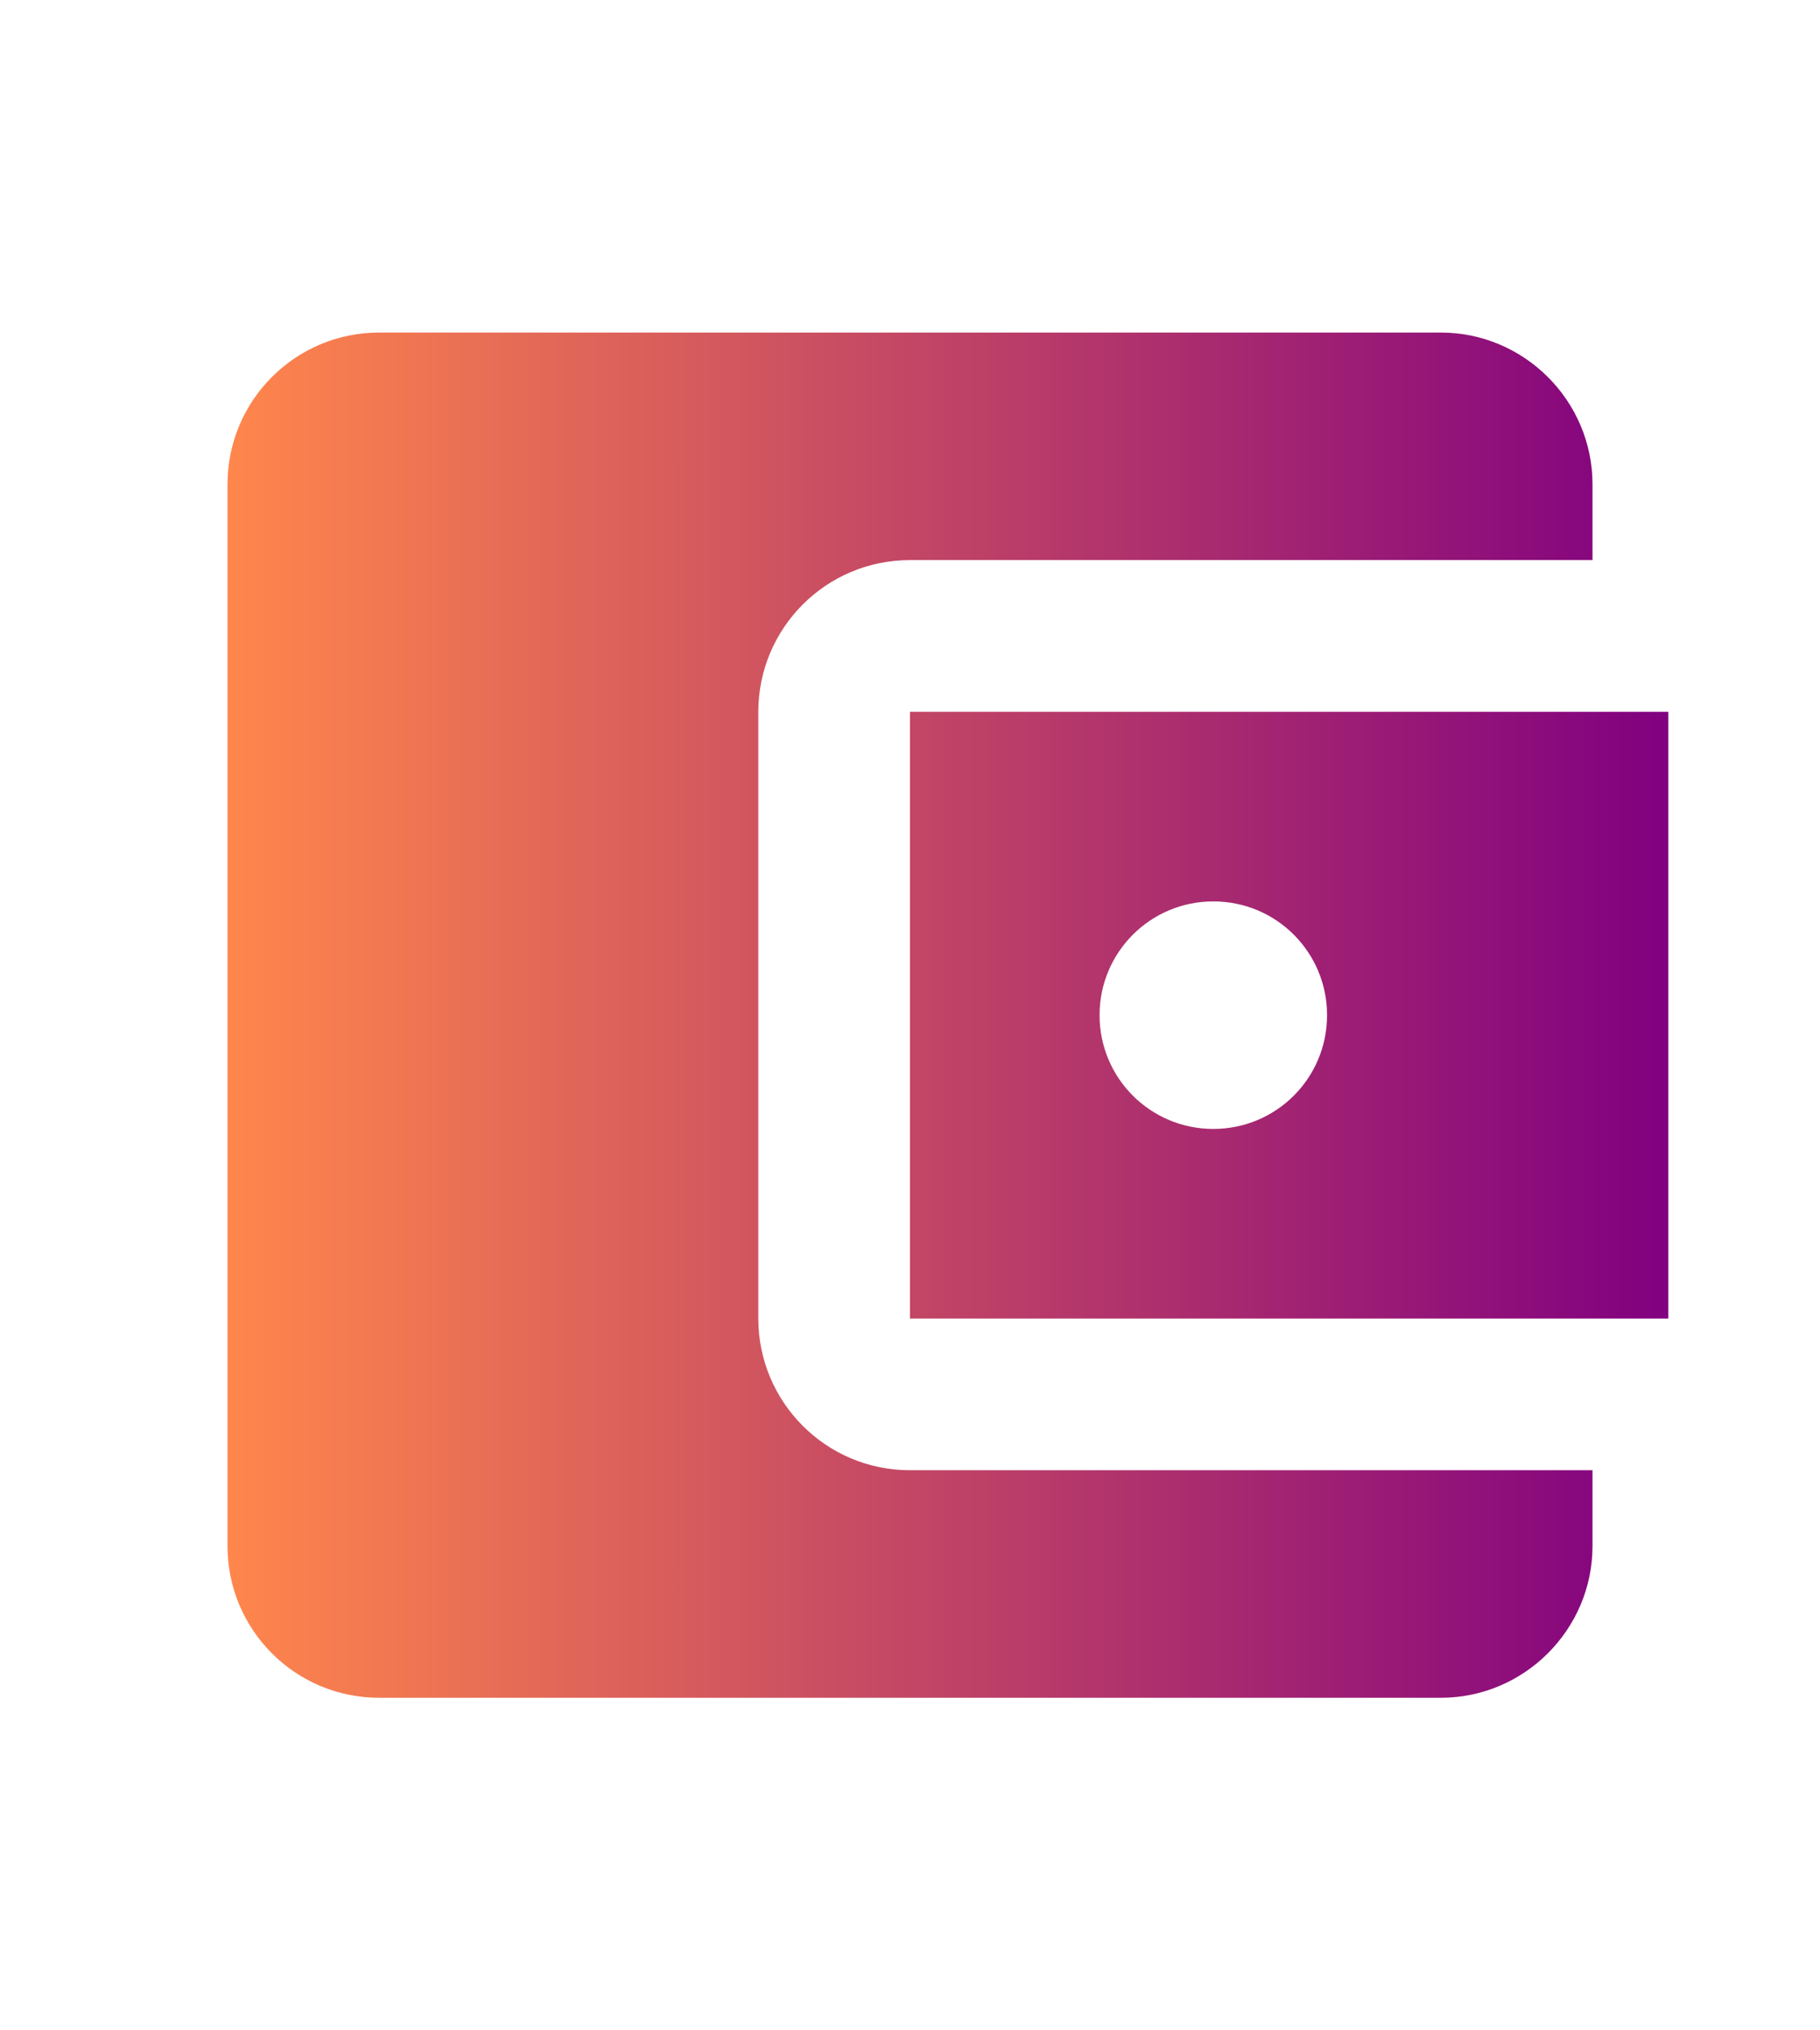 <svg width="52" height="58" viewBox="0 0 32 32" fill="none" xmlns="http://www.w3.org/2000/svg">
<g clip-path="url(#clip0_3821_14511)">
<path d="M28 24V25.333C28 26.8 26.8 28 25.333 28H6.667C5.187 28 4 26.8 4 25.333V6.667C4 5.2 5.187 4 6.667 4H25.333C26.8 4 28 5.2 28 6.667V8H16C14.52 8 13.333 9.2 13.333 10.667V21.333C13.333 22.8 14.52 24 16 24H28ZM16 21.333H29.333V10.667H16V21.333ZM21.333 18C20.227 18 19.333 17.107 19.333 16C19.333 14.893 20.227 14 21.333 14C22.44 14 23.333 14.893 23.333 16C23.333 17.107 22.44 18 21.333 18Z" fill="url(#paint0_linear_3821_14511)"/>
</g>
<defs>
<linearGradient id="paint0_linear_3821_14511" x1="29.333" y1="16" x2="4" y2="16" gradientUnits="userSpaceOnUse">
<stop stop-color="#800080"/>
<stop offset="1" stop-color="#FF864C"/>
</linearGradient>
<clipPath id="clip0_3821_14511">
<rect width="32" height="32" fill="white"/>
</clipPath>
</defs>
</svg>
